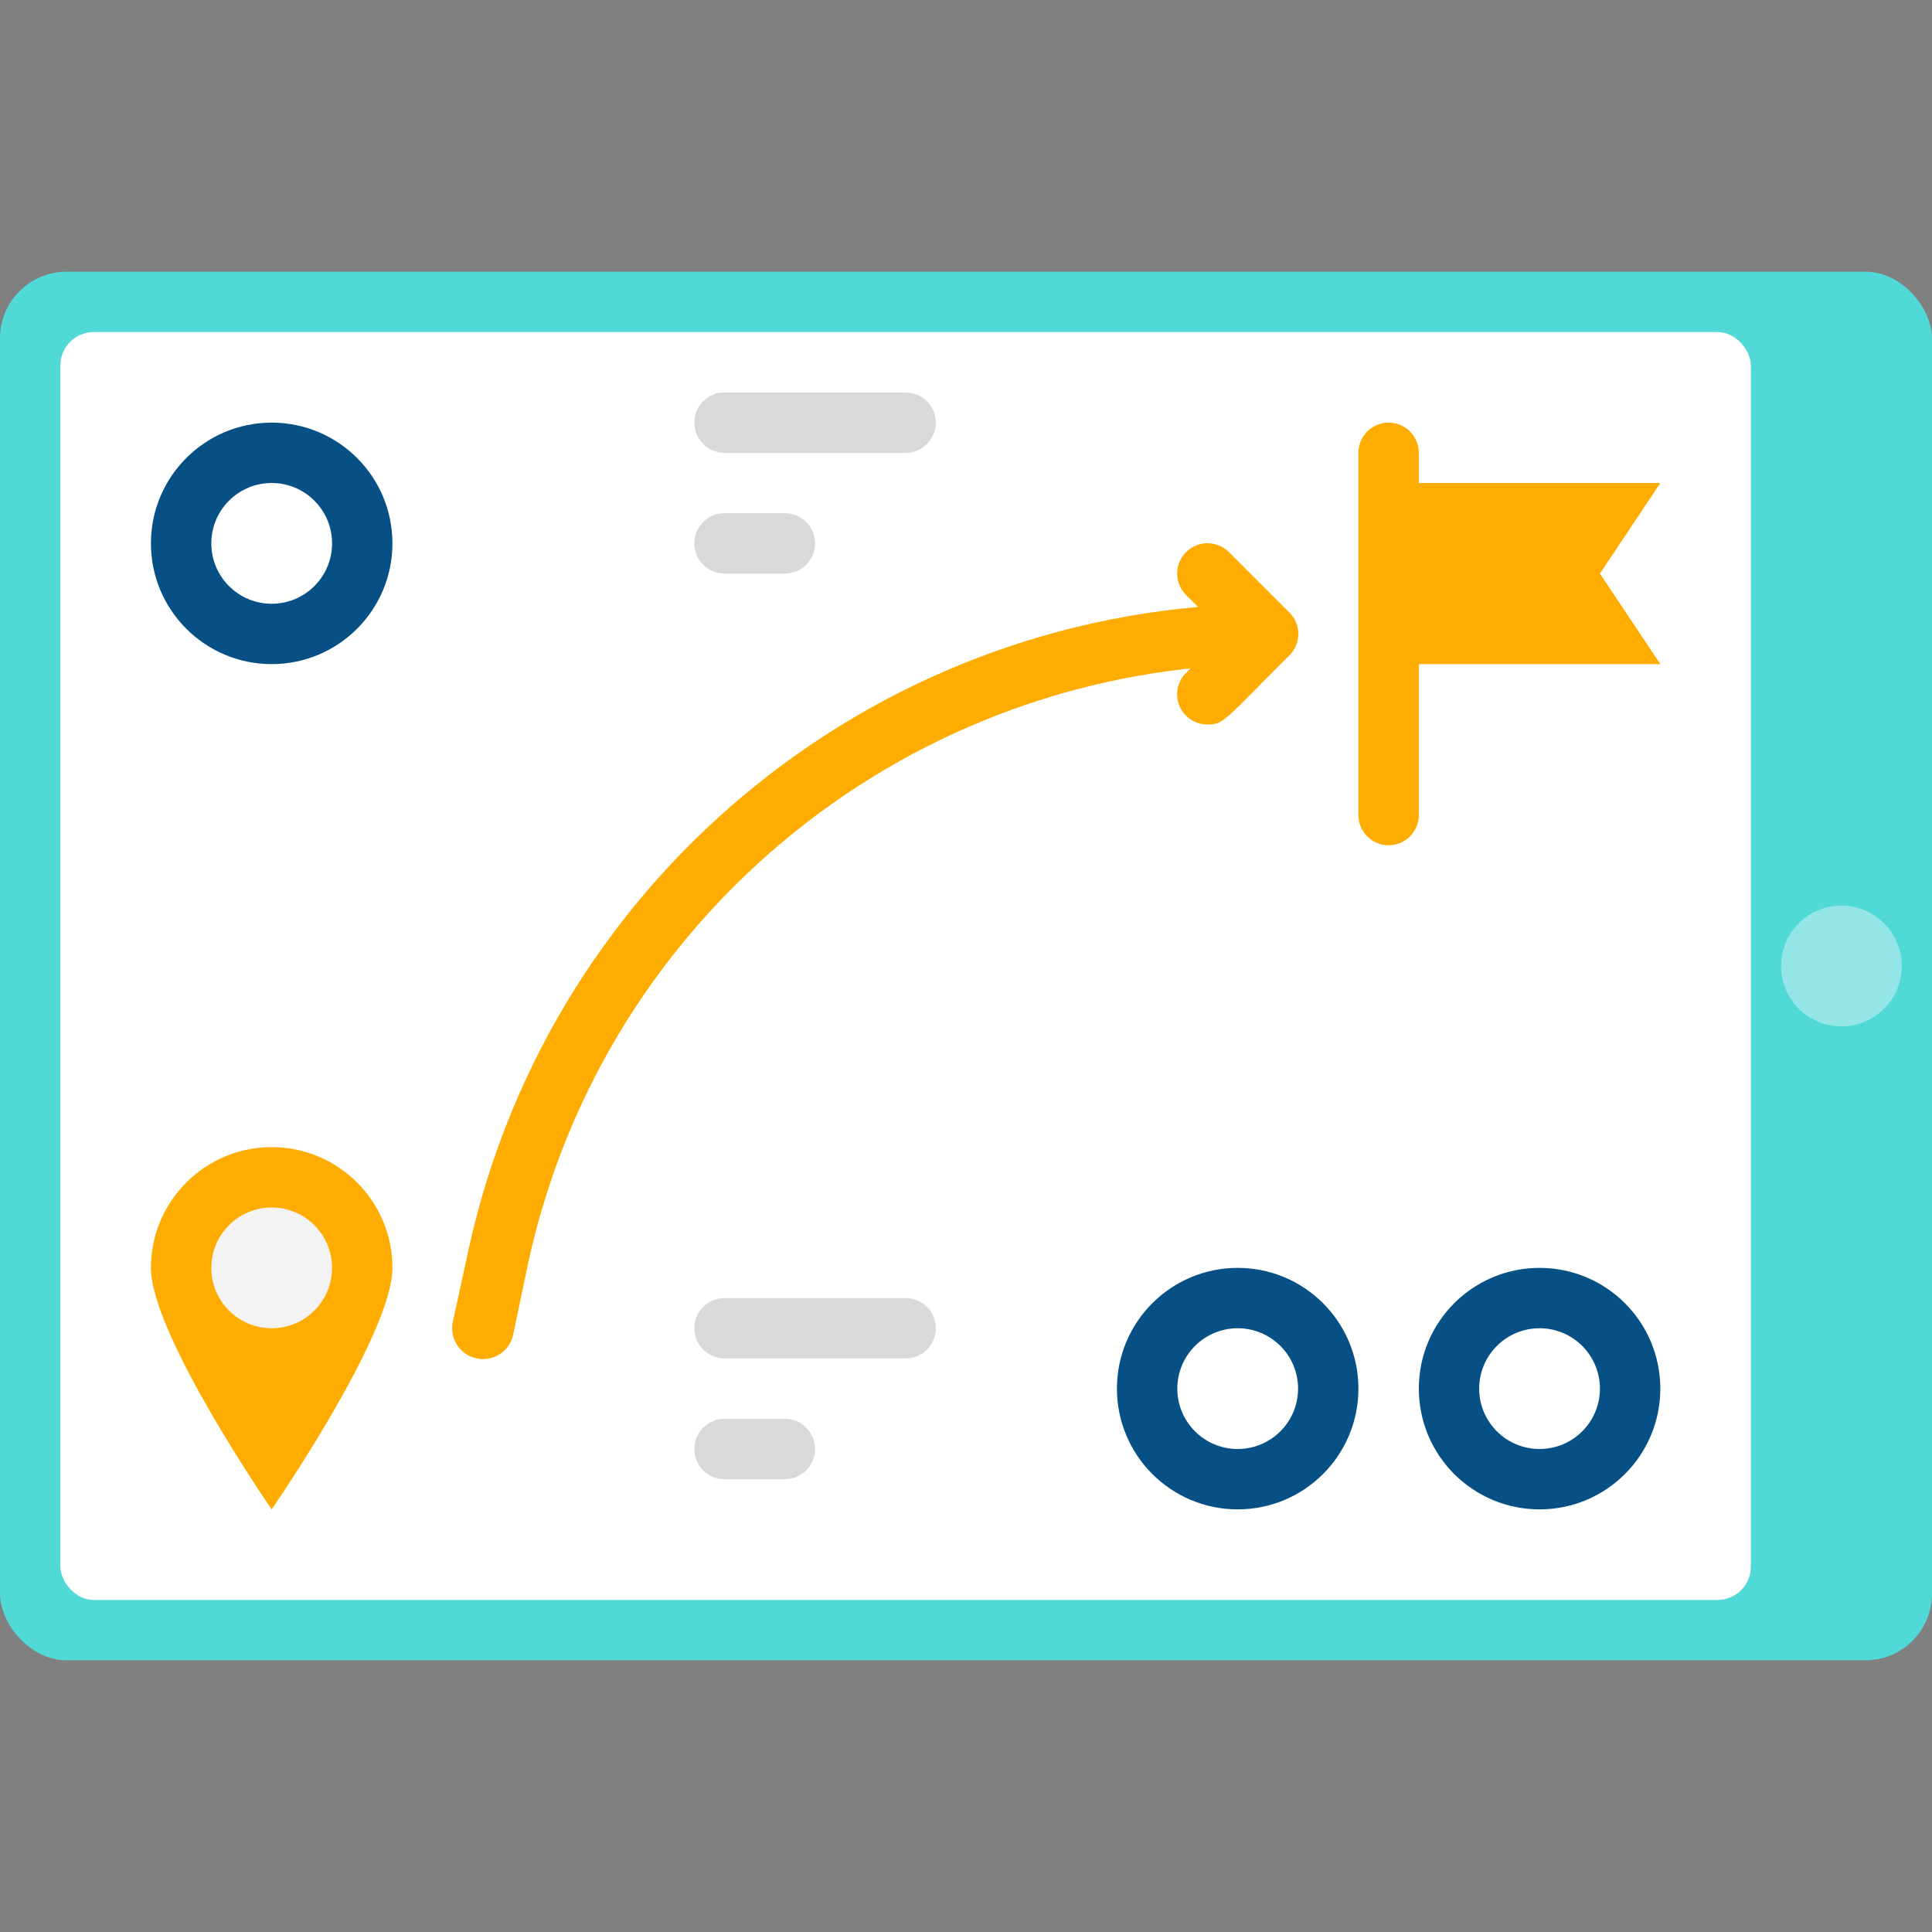 <svg width="116" height="116" viewBox="0 0 116 116" fill="none" xmlns="http://www.w3.org/2000/svg">
<rect x="0" y="0" width="116" height="116" fill="#808080" stroke="none"/>
<rect y="16.312" width="116" height="83.375" rx="4" fill="#50D9D7"/>
<rect x="3.625" y="19.938" width="101.5" height="76.125" rx="2" fill="white"/>
<circle cx="110.562" cy="58" r="3.625" fill="#93E6E5"/>
<path d="M23.562 76.125C23.562 72.121 20.317 68.875 16.312 68.875C12.308 68.875 9.062 72.121 9.062 76.125C9.062 80.131 16.312 90.625 16.312 90.625C16.312 90.625 23.562 80.131 23.562 76.125Z" fill="#FFAC00"/>
<circle cx="16.312" cy="76.125" r="3.625" fill="#F3F3F3"/>
<path d="M81.562 48.938V27.188C81.562 26.186 82.374 25.375 83.375 25.375C84.376 25.375 85.188 26.186 85.188 27.188V48.938C85.188 49.938 84.376 50.75 83.375 50.75C82.374 50.75 81.562 49.938 81.562 48.938Z" fill="#FFAC00"/>
<path d="M83.375 39.875H99.688L96.062 34.438L99.688 29H83.375V39.875Z" fill="#FFAC00"/>
<path d="M27.188 79.369L28.166 74.874C33.163 52.375 53.078 36.337 76.125 36.25C77.126 36.25 77.938 37.062 77.938 38.062C77.938 39.063 77.126 39.875 76.125 39.875C54.798 39.969 36.377 54.816 31.755 75.636L30.812 80.131C30.602 81.132 29.62 81.773 28.619 81.562C27.618 81.352 26.977 80.37 27.188 79.369Z" fill="#FFAC00"/>
<path d="M72.5 43.5C71.764 43.504 71.098 43.062 70.816 42.382C70.533 41.702 70.69 40.919 71.213 40.4L73.569 38.062L71.213 35.724C70.502 35.013 70.502 33.861 71.213 33.15C71.924 32.44 73.076 32.44 73.787 33.15L77.412 36.775C77.755 37.116 77.948 37.579 77.948 38.062C77.948 38.545 77.755 39.009 77.412 39.349C73.461 43.3 73.479 43.5 72.5 43.5Z" fill="#FFAC00"/>
<path fill-rule="evenodd" clip-rule="evenodd" d="M85.188 83.375C85.188 87.379 88.433 90.625 92.438 90.625C96.442 90.625 99.688 87.379 99.688 83.375C99.688 79.371 96.442 76.125 92.438 76.125C88.433 76.125 85.188 79.371 85.188 83.375ZM88.812 83.375C88.812 81.373 90.436 79.75 92.438 79.75C94.439 79.75 96.062 81.373 96.062 83.375C96.062 85.377 94.439 87 92.438 87C90.436 87 88.812 85.377 88.812 83.375Z" fill="#075085"/>
<path fill-rule="evenodd" clip-rule="evenodd" d="M67.062 83.375C67.062 87.379 70.308 90.625 74.312 90.625C78.317 90.625 81.562 87.379 81.562 83.375C81.562 79.371 78.317 76.125 74.312 76.125C70.308 76.125 67.062 79.371 67.062 83.375ZM70.688 83.375C70.688 81.373 72.311 79.75 74.312 79.75C76.314 79.75 77.938 81.373 77.938 83.375C77.938 85.377 76.314 87 74.312 87C72.311 87 70.688 85.377 70.688 83.375Z" fill="#075085"/>
<path fill-rule="evenodd" clip-rule="evenodd" d="M9.062 32.625C9.062 36.629 12.308 39.875 16.312 39.875C20.317 39.875 23.562 36.629 23.562 32.625C23.562 28.621 20.317 25.375 16.312 25.375C12.308 25.375 9.062 28.621 9.062 32.625ZM12.688 32.625C12.688 30.623 14.31 29 16.312 29C18.314 29 19.938 30.623 19.938 32.625C19.938 34.627 18.314 36.25 16.312 36.25C14.31 36.25 12.688 34.627 12.688 32.625Z" fill="#075085"/>
<path d="M54.375 27.188H43.5C42.499 27.188 41.688 26.376 41.688 25.375C41.688 24.374 42.499 23.562 43.5 23.562H54.375C55.376 23.562 56.188 24.374 56.188 25.375C56.188 26.376 55.376 27.188 54.375 27.188Z" fill="#D9D9D9"/>
<path d="M47.125 34.438H43.5C42.499 34.438 41.688 33.626 41.688 32.625C41.688 31.624 42.499 30.812 43.5 30.812H47.125C48.126 30.812 48.938 31.624 48.938 32.625C48.938 33.626 48.126 34.438 47.125 34.438Z" fill="#D9D9D9"/>
<path d="M54.375 81.562H43.5C42.499 81.562 41.688 80.751 41.688 79.75C41.688 78.749 42.499 77.938 43.5 77.938H54.375C55.376 77.938 56.188 78.749 56.188 79.75C56.188 80.751 55.376 81.562 54.375 81.562Z" fill="#D9D9D9"/>
<path d="M47.125 88.812H43.5C42.499 88.812 41.688 88.001 41.688 87C41.688 85.999 42.499 85.188 43.5 85.188H47.125C48.126 85.188 48.938 85.999 48.938 87C48.938 88.001 48.126 88.812 47.125 88.812Z" fill="#D9D9D9"/>
</svg>
